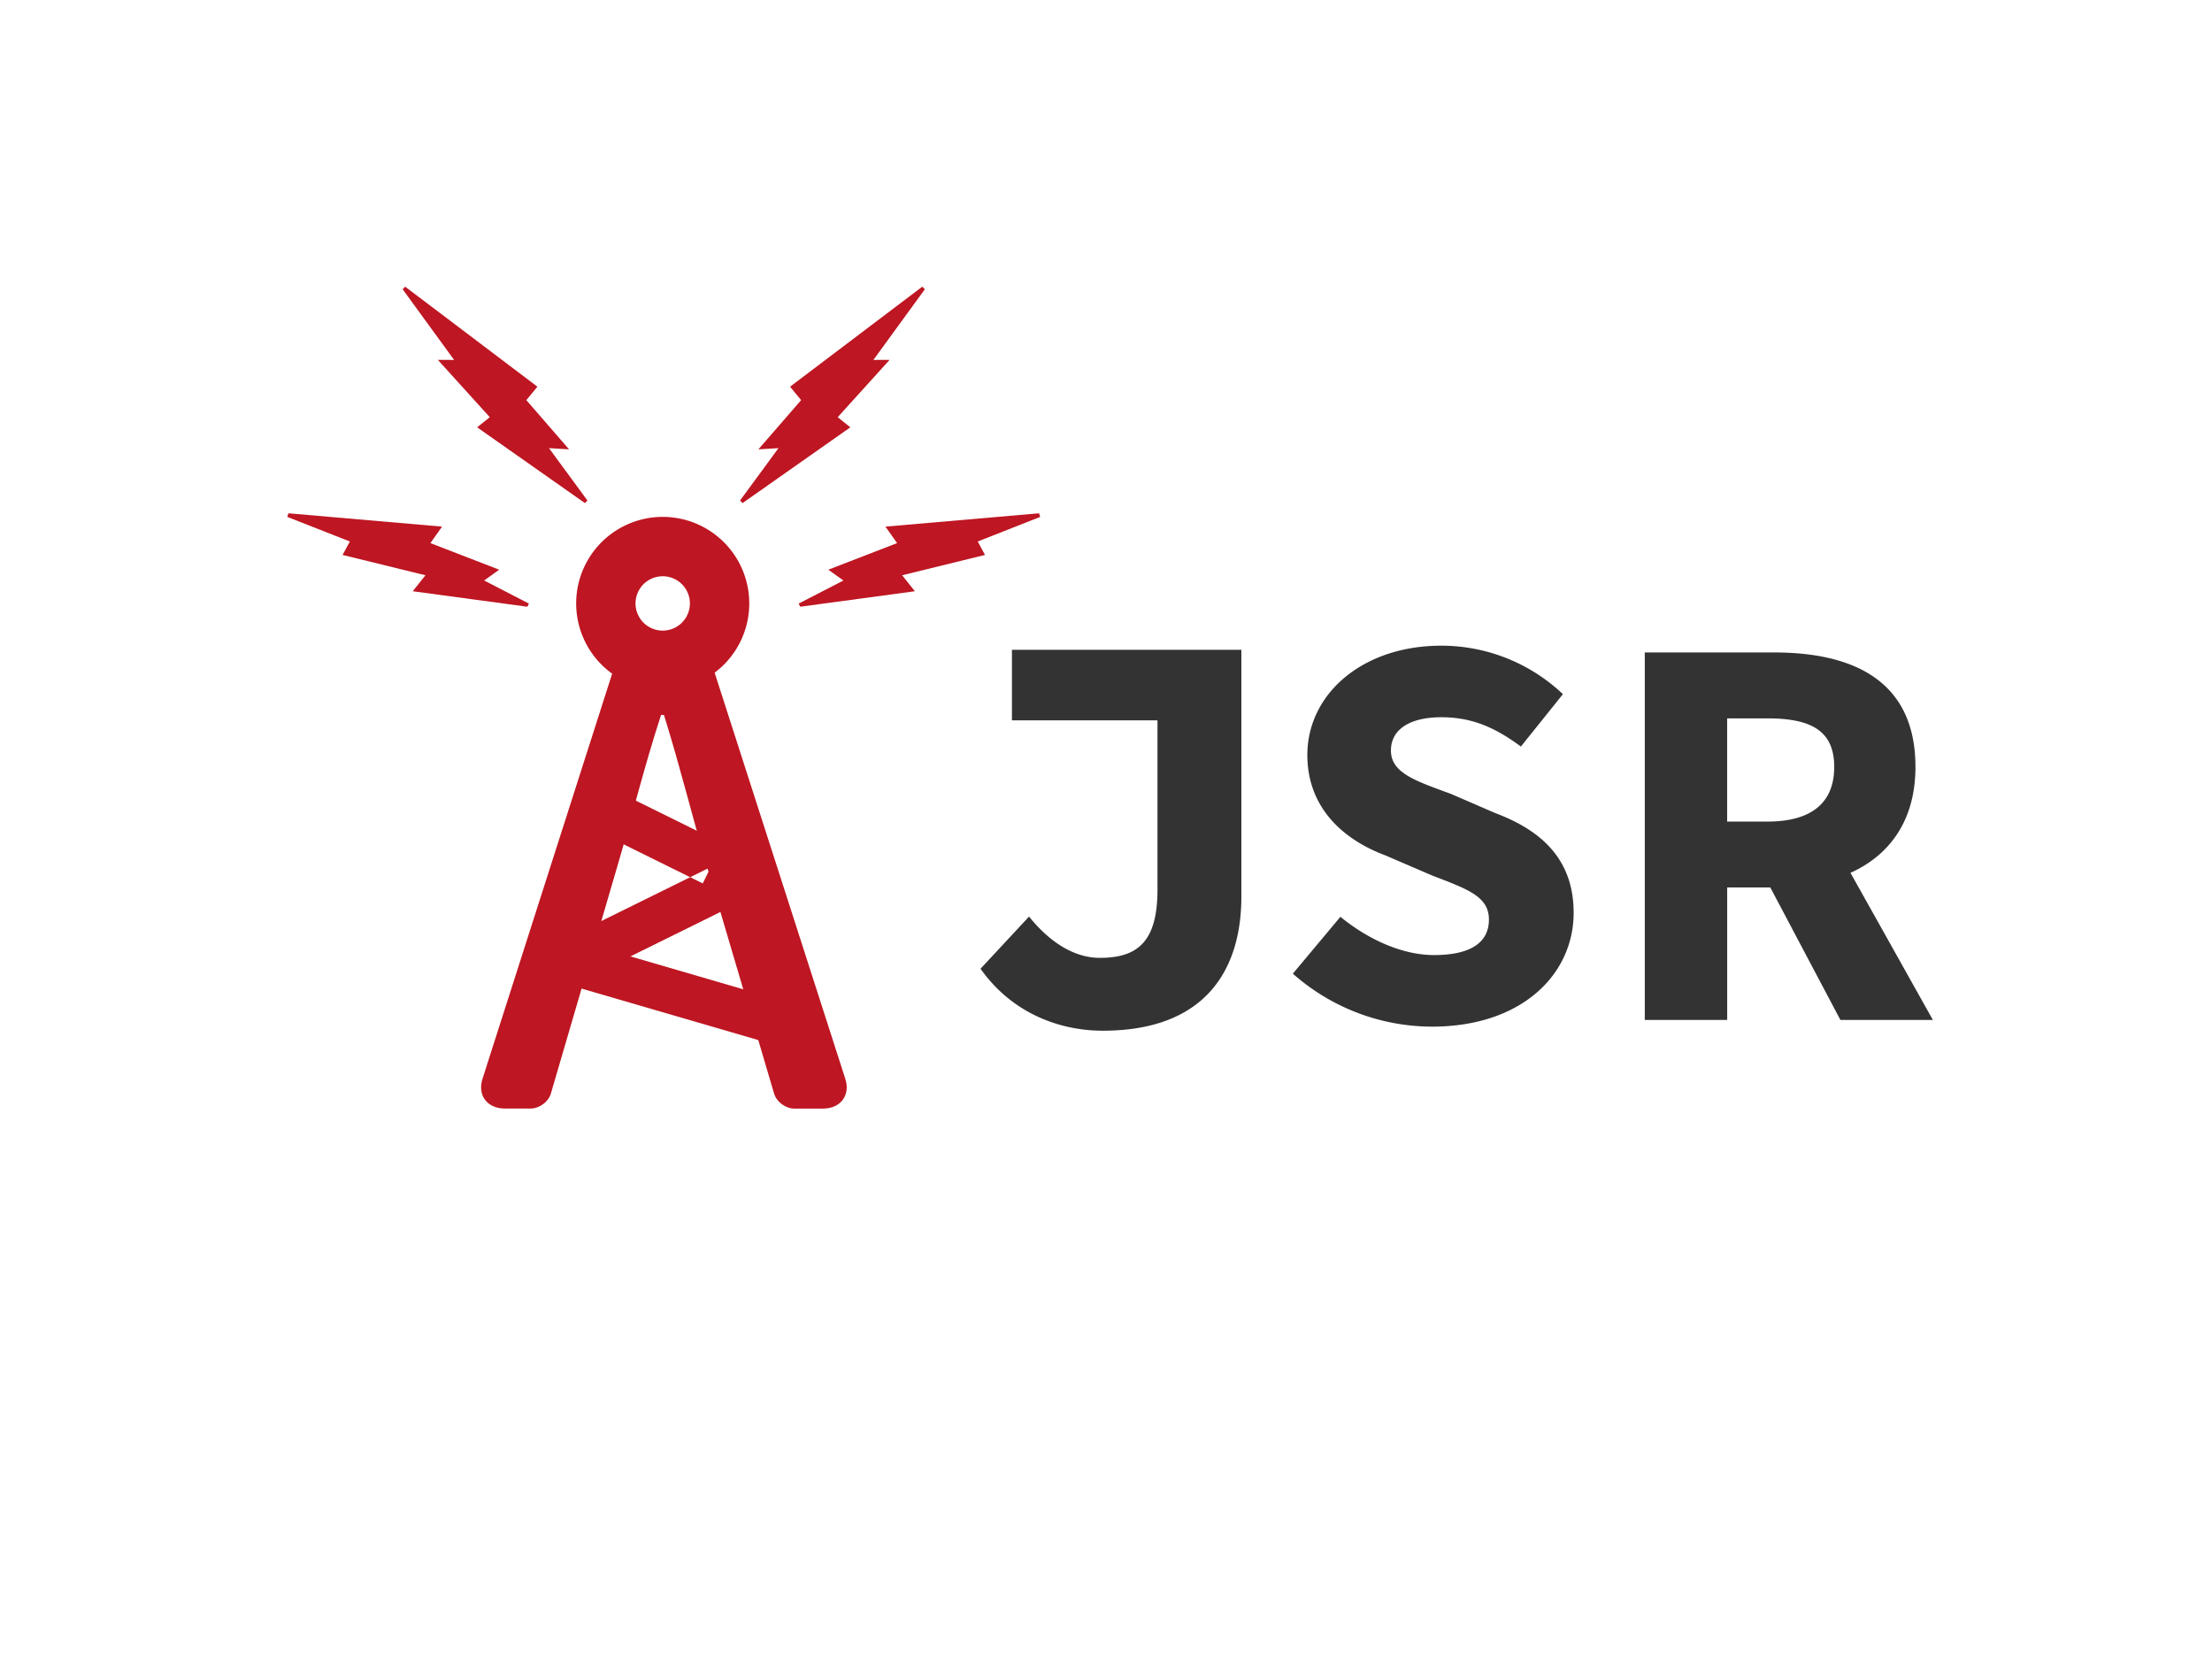 <svg width="80" height="60" xmlns="http://www.w3.org/2000/svg" xmlns:xlink="http://www.w3.org/1999/xlink"><a xlink:href="/" target="_top" cursor="pointer"><g fill="none" fill-rule="evenodd"><path d="M35.463 35.037c1.177 1.66 2.93 2.24 4.417 2.24 3.716 0 5.016-2.2 5.016-4.855V23.5h-8.298v2.552h5.264v6.12c0 1.87-.702 2.47-2.085 2.47-.887 0-1.775-.518-2.56-1.493l-1.754 1.886zm11.295.177a7.61 7.61 0 0 0 5.027 1.916c3.283 0 5.128-1.916 5.128-4.117 0-1.875-1.095-2.956-2.838-3.608l-1.6-.693c-1.278-.47-2.17-.754-2.17-1.57 0-.753.67-1.202 1.824-1.202 1.133 0 1.964.388 2.876 1.06l1.52-1.895a6.394 6.394 0 0 0-4.398-1.753c-2.86 0-4.845 1.753-4.845 3.954 0 1.936 1.338 3.077 2.817 3.628l1.703.733c1.277.49 2.047.755 2.047 1.59 0 .795-.608 1.284-1.986 1.284-1.156 0-2.392-.57-3.385-1.384l-1.723 2.06zm15.707-9.233h1.46c1.58 0 2.412.45 2.412 1.755s-.83 1.977-2.412 1.977h-1.46v-3.73zm7.44 10.906l-2.98-5.32c1.398-.63 2.35-1.875 2.35-3.83 0-3.16-2.31-4.14-5.107-4.14h-4.682v13.29h2.98v-4.79h1.56l2.534 4.79h3.344z" fill="#333"/><g fill="#BE1622"><path d="M20.487 33.932l.714 1.446 5.395-2.662-.713-1.446-5.393 2.662zM21.67 30.1l3.746 1.85.714-1.446-3.746-1.85-.714 1.447z"/><path d="M20.126 35.49l7.486 2.18.45-1.546-7.484-2.183-.452 1.55z"/></g><path d="M23.968 18.694a3.13 3.13 0 1 0 0 6.26 3.13 3.13 0 0 0 0-6.26zm0 4.113a.983.983 0 1 1 0-1.966.983.983 0 0 1 0 1.966z" fill="#BE1622"/><path d="M25.87 24.393c-.19-.593-.864-1.073-1.5-1.073h-.743c-.637 0-1.307.483-1.497 1.073l-4.68 14.625c-.19.594.168 1.074.814 1.074h.923c.318 0 .648-.24.737-.545l2.394-8.186c.574-1.944.965-3.583 1.59-5.504h.105c.598 1.92.99 3.56 1.563 5.506l2.42 8.187c.088.3.416.544.733.544h1.033c.638 0 1-.483.81-1.074l-4.705-14.625z" fill="#BE1622"/><g fill="#BE1622"><path d="M17.713 15.088l-.456.367 3.898 2.74.09-.094-1.39-1.893.726.043-1.545-1.78.4-.486-4.783-3.617-.09.094 1.86 2.555-.587-.002 1.88 2.076"><animate attributeName="opacity" from="1" to="0" dur="1s" begin="a.mouseover" end="overlay.mouseout" repeatCount="indefinite"/><animateMotion from="0,0" to="-10,-10" dur="1s" begin="a.mouseover" end="overlay.mouseout" repeatCount="indefinite"/></path><path d="M17.51 20.994l.544-.39-2.488-.962.422-.596-5.555-.482-.043.13 2.263.89-.263.486 2.997.735-.46.578 4.145.56.057-.113-1.62-.836"><animate attributeName="opacity" from="1" to="0" dur="1s" begin="a.mouseover" end="overlay.mouseout" repeatCount="indefinite"/><animateMotion from="0,0" to="-10,-6" dur="1s" begin="a.mouseover" end="overlay.mouseout" repeatCount="indefinite"/></path><path d="M30.297 15.088l.456.367-3.898 2.74-.09-.094 1.39-1.893-.726.043 1.545-1.78-.4-.486 4.782-3.617.092.094-1.86 2.555.586-.002-1.88 2.076"><animate attributeName="opacity" from="1" to="0" dur="1s" begin="a.mouseover" end="overlay.mouseout" repeatCount="indefinite"/><animateMotion from="0,0" to="10,-10" dur="1s" begin="a.mouseover" end="overlay.mouseout" repeatCount="indefinite"/></path><path d="M30.502 20.994l-.545-.39 2.488-.962-.422-.596 5.555-.482.043.13-2.26.89.262.486-2.996.735.46.578-4.145.56-.057-.113 1.62-.836"><animate attributeName="opacity" from="1" to="0" dur="1s" begin="a.mouseover" end="overlay.mouseout" repeatCount="indefinite"/><animateMotion from="0,0" to="10,-6" dur="1s" begin="a.mouseover" end="overlay.mouseout" repeatCount="indefinite"/></path></g></g><path id="a" pointer-events="all" fill="none" d="M0 0h80v60H0z"/></a></svg>